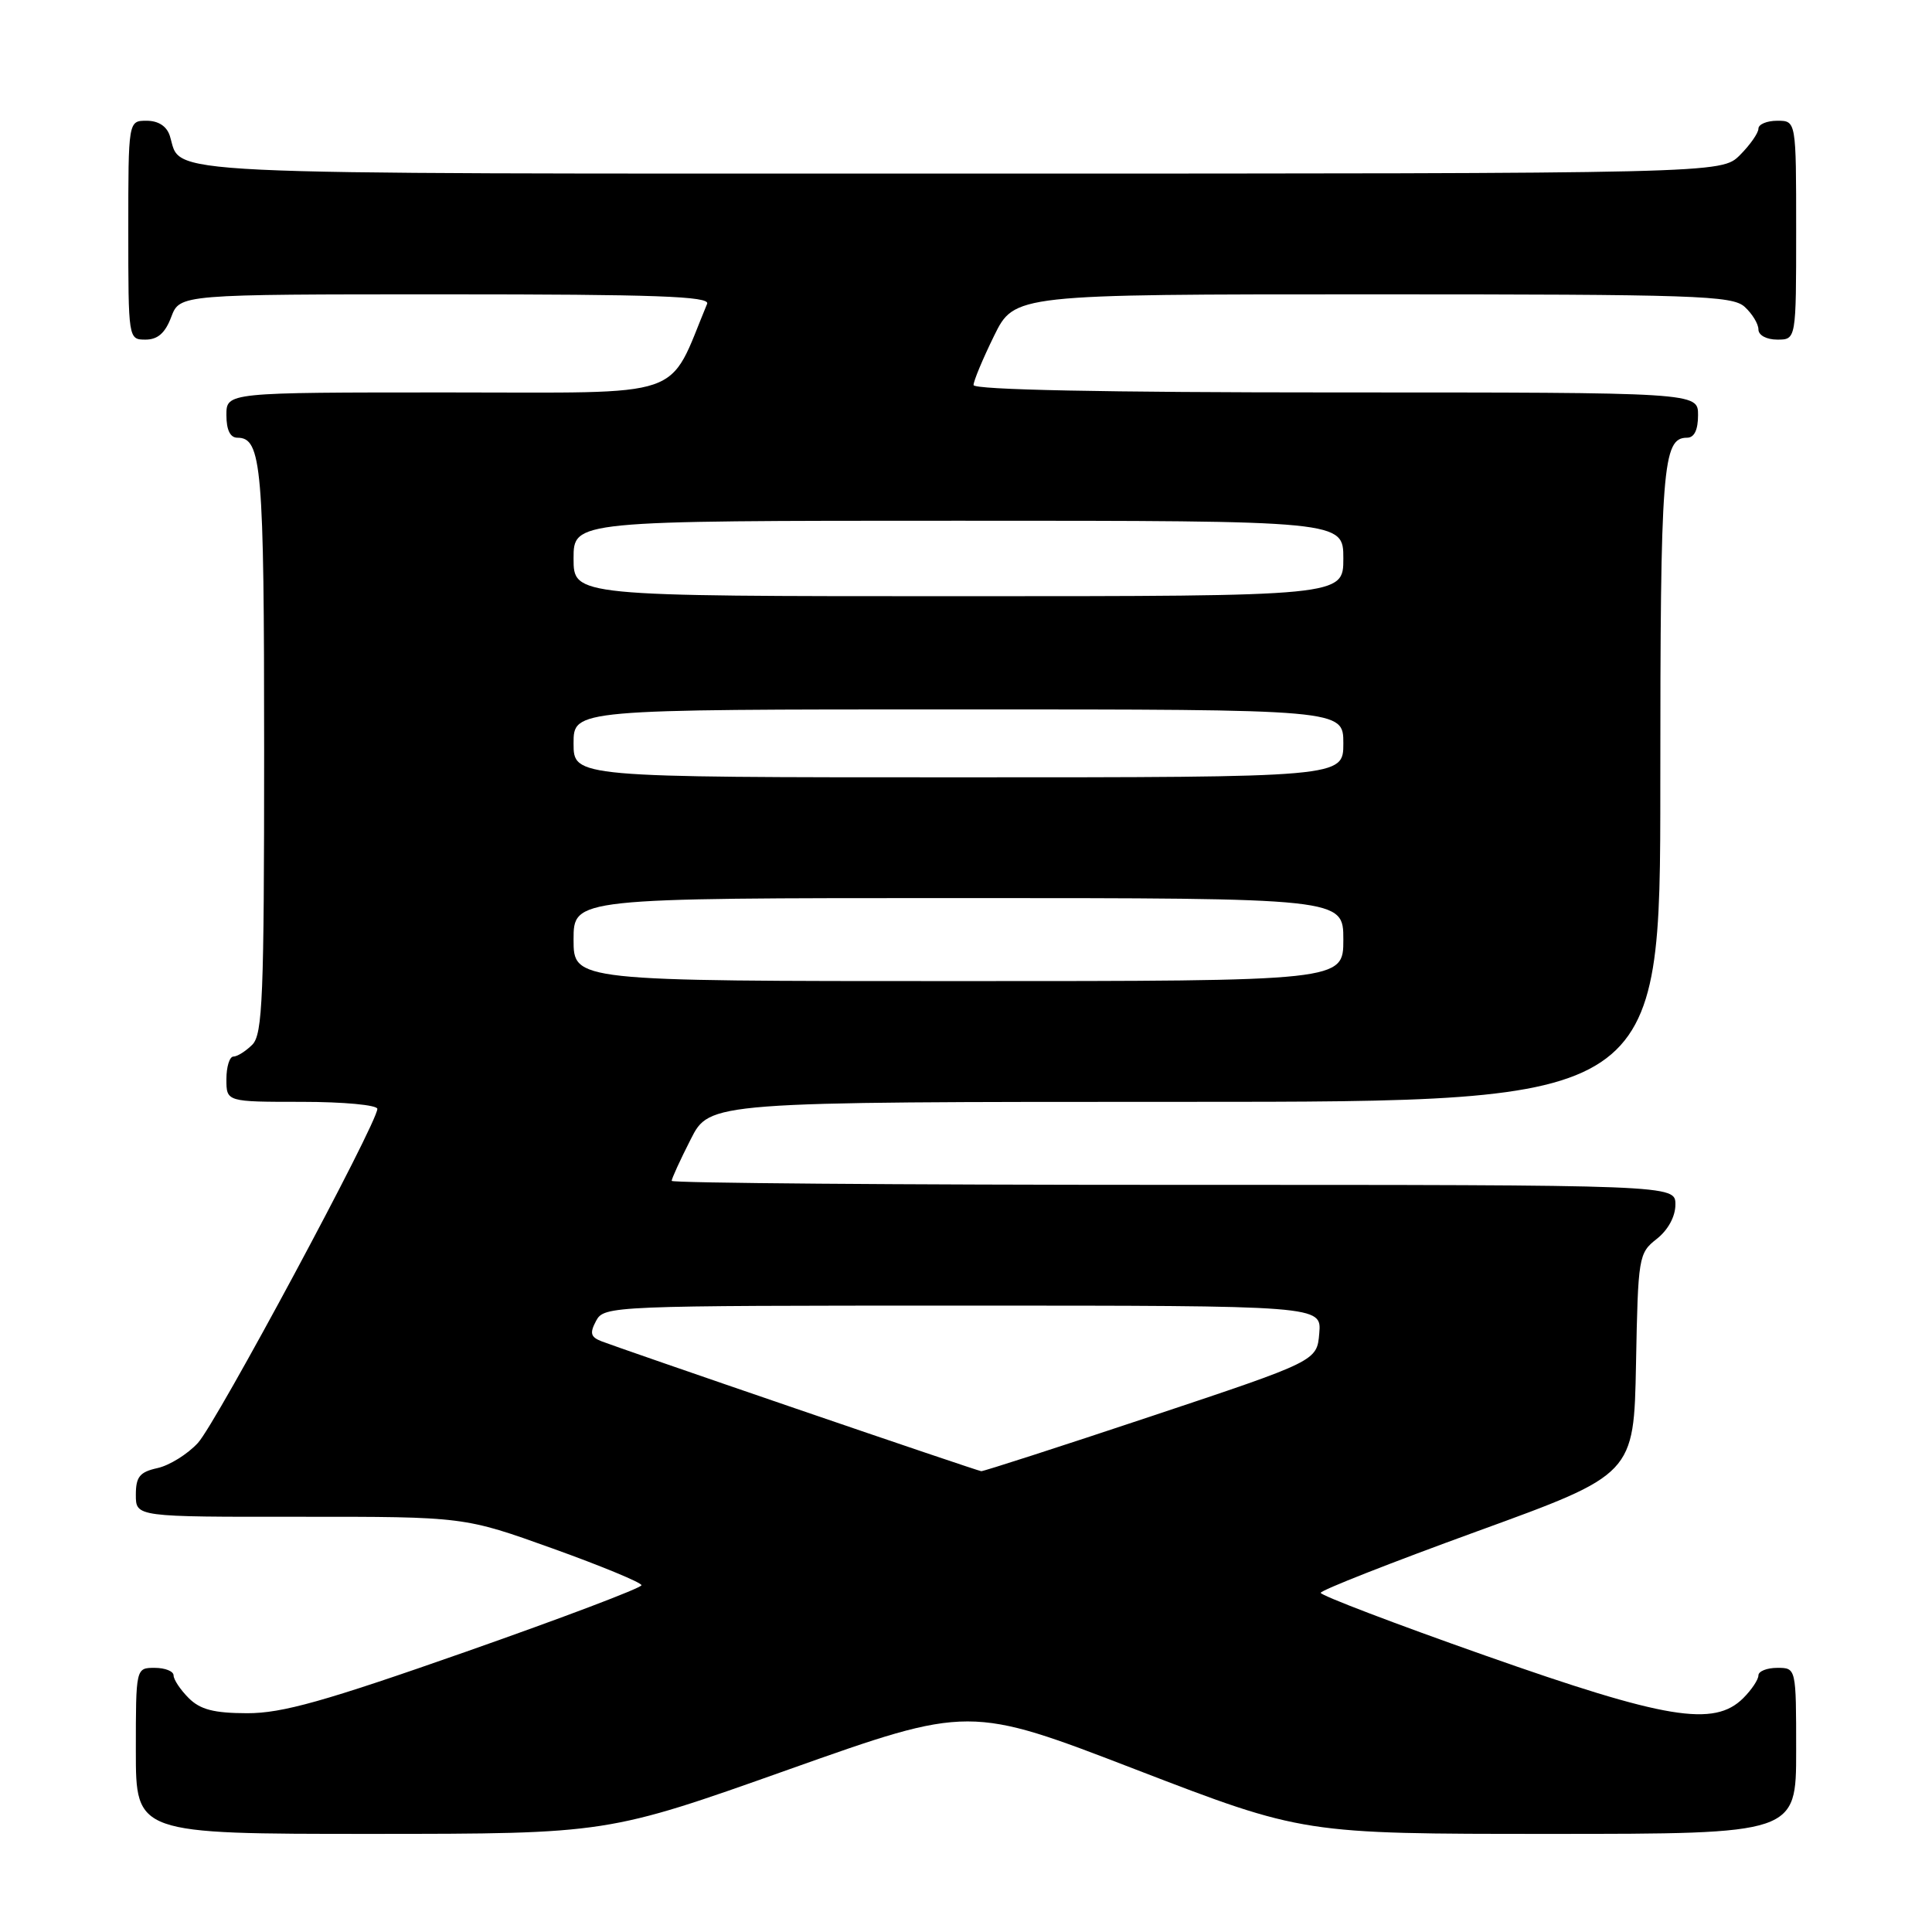 <?xml version="1.0" encoding="UTF-8" standalone="no"?>
<!DOCTYPE svg PUBLIC "-//W3C//DTD SVG 1.1//EN" "http://www.w3.org/Graphics/SVG/1.1/DTD/svg11.dtd" >
<svg xmlns="http://www.w3.org/2000/svg" xmlns:xlink="http://www.w3.org/1999/xlink" version="1.1" viewBox="0 0 256 256">
 <g >
 <path fill="currentColor"
d=" M 104.47 234.48 C 128.45 225.97 128.45 225.97 150.55 234.49 C 172.66 243.00 172.66 243.00 205.33 243.00 C 238.00 243.00 238.00 243.00 238.00 232.00 C 238.00 221.00 238.00 221.00 235.50 221.00 C 234.12 221.00 233.00 221.45 233.00 222.00 C 233.00 222.55 232.10 223.90 231.00 225.00 C 227.13 228.87 220.74 227.81 196.75 219.35 C 184.79 215.14 175.00 211.40 175.00 211.06 C 175.00 210.72 184.34 207.05 195.75 202.90 C 216.50 195.36 216.50 195.36 216.78 180.73 C 217.05 166.51 217.12 166.05 219.53 164.16 C 221.03 162.98 222.00 161.19 222.00 159.61 C 222.00 157.00 222.00 157.00 155.50 157.00 C 118.92 157.00 89.00 156.76 89.00 156.47 C 89.00 156.17 90.13 153.70 91.52 150.97 C 94.03 146.00 94.03 146.00 157.02 146.00 C 220.00 146.00 220.00 146.00 220.00 103.93 C 220.00 61.76 220.29 58.00 223.54 58.00 C 224.50 58.00 225.00 56.97 225.00 55.00 C 225.00 52.00 225.00 52.00 177.00 52.00 C 146.39 52.00 129.00 51.65 129.00 51.02 C 129.00 50.48 130.22 47.56 131.71 44.52 C 134.42 39.00 134.42 39.00 181.88 39.00 C 224.64 39.00 229.52 39.16 231.17 40.65 C 232.18 41.57 233.00 42.92 233.00 43.65 C 233.00 44.42 234.07 45.00 235.50 45.00 C 238.00 45.00 238.00 45.00 238.00 30.50 C 238.00 16.00 238.00 16.00 235.50 16.00 C 234.12 16.00 233.00 16.47 233.00 17.05 C 233.00 17.62 231.90 19.20 230.55 20.55 C 228.09 23.00 228.09 23.00 127.12 23.00 C 18.11 23.00 24.18 23.29 22.50 17.99 C 22.09 16.72 20.98 16.00 19.43 16.00 C 17.00 16.00 17.00 16.00 17.00 30.50 C 17.00 44.93 17.01 45.00 19.28 45.00 C 20.90 45.00 21.89 44.13 22.69 42.00 C 23.83 39.00 23.83 39.00 59.02 39.00 C 86.79 39.00 94.10 39.26 93.70 40.25 C 88.37 53.08 91.53 52.00 59.37 52.00 C 30.00 52.00 30.00 52.00 30.00 55.00 C 30.00 56.97 30.50 58.00 31.46 58.00 C 34.68 58.00 35.00 61.80 35.00 99.36 C 35.00 132.12 34.80 137.06 33.43 138.43 C 32.56 139.29 31.44 140.00 30.93 140.00 C 30.42 140.00 30.00 141.35 30.00 143.00 C 30.00 146.00 30.00 146.00 40.00 146.00 C 45.50 146.00 50.00 146.42 50.00 146.93 C 50.00 148.82 28.64 188.60 26.22 191.20 C 24.85 192.69 22.43 194.19 20.86 194.53 C 18.51 195.05 18.00 195.68 18.00 198.08 C 18.00 201.00 18.00 201.00 39.75 200.98 C 61.50 200.97 61.50 200.97 73.25 205.19 C 79.71 207.51 85.00 209.70 85.00 210.05 C 85.00 210.41 74.54 214.37 61.75 218.86 C 42.97 225.45 37.40 227.02 32.75 227.01 C 28.34 227.00 26.53 226.53 25.00 225.00 C 23.90 223.90 23.00 222.55 23.00 222.00 C 23.00 221.45 21.88 221.00 20.50 221.00 C 18.00 221.00 18.00 221.00 18.00 232.00 C 18.00 243.00 18.00 243.00 49.25 243.00 C 80.50 242.99 80.50 242.99 104.47 234.48 Z  M 105.50 186.66 C 92.30 182.14 80.69 178.12 79.71 177.73 C 78.25 177.16 78.12 176.65 78.99 175.01 C 80.05 173.04 80.98 173.00 127.60 173.00 C 175.12 173.00 175.12 173.00 174.81 176.67 C 174.50 180.34 174.50 180.34 152.52 187.67 C 140.43 191.70 130.30 194.97 130.02 194.94 C 129.73 194.91 118.70 191.18 105.50 186.66 Z  M 76.00 124.50 C 76.00 119.00 76.00 119.00 127.00 119.00 C 178.00 119.00 178.00 119.00 178.00 124.50 C 178.00 130.00 178.00 130.00 127.00 130.00 C 76.00 130.00 76.00 130.00 76.00 124.50 Z  M 76.00 98.50 C 76.00 94.00 76.00 94.00 127.00 94.00 C 178.00 94.00 178.00 94.00 178.00 98.50 C 178.00 103.00 178.00 103.00 127.00 103.00 C 76.00 103.00 76.00 103.00 76.00 98.50 Z  M 76.00 74.00 C 76.00 69.00 76.00 69.00 127.00 69.00 C 178.00 69.00 178.00 69.00 178.00 74.00 C 178.00 79.00 178.00 79.00 127.00 79.00 C 76.00 79.00 76.00 79.00 76.00 74.00 Z "/>
</g>
</svg>